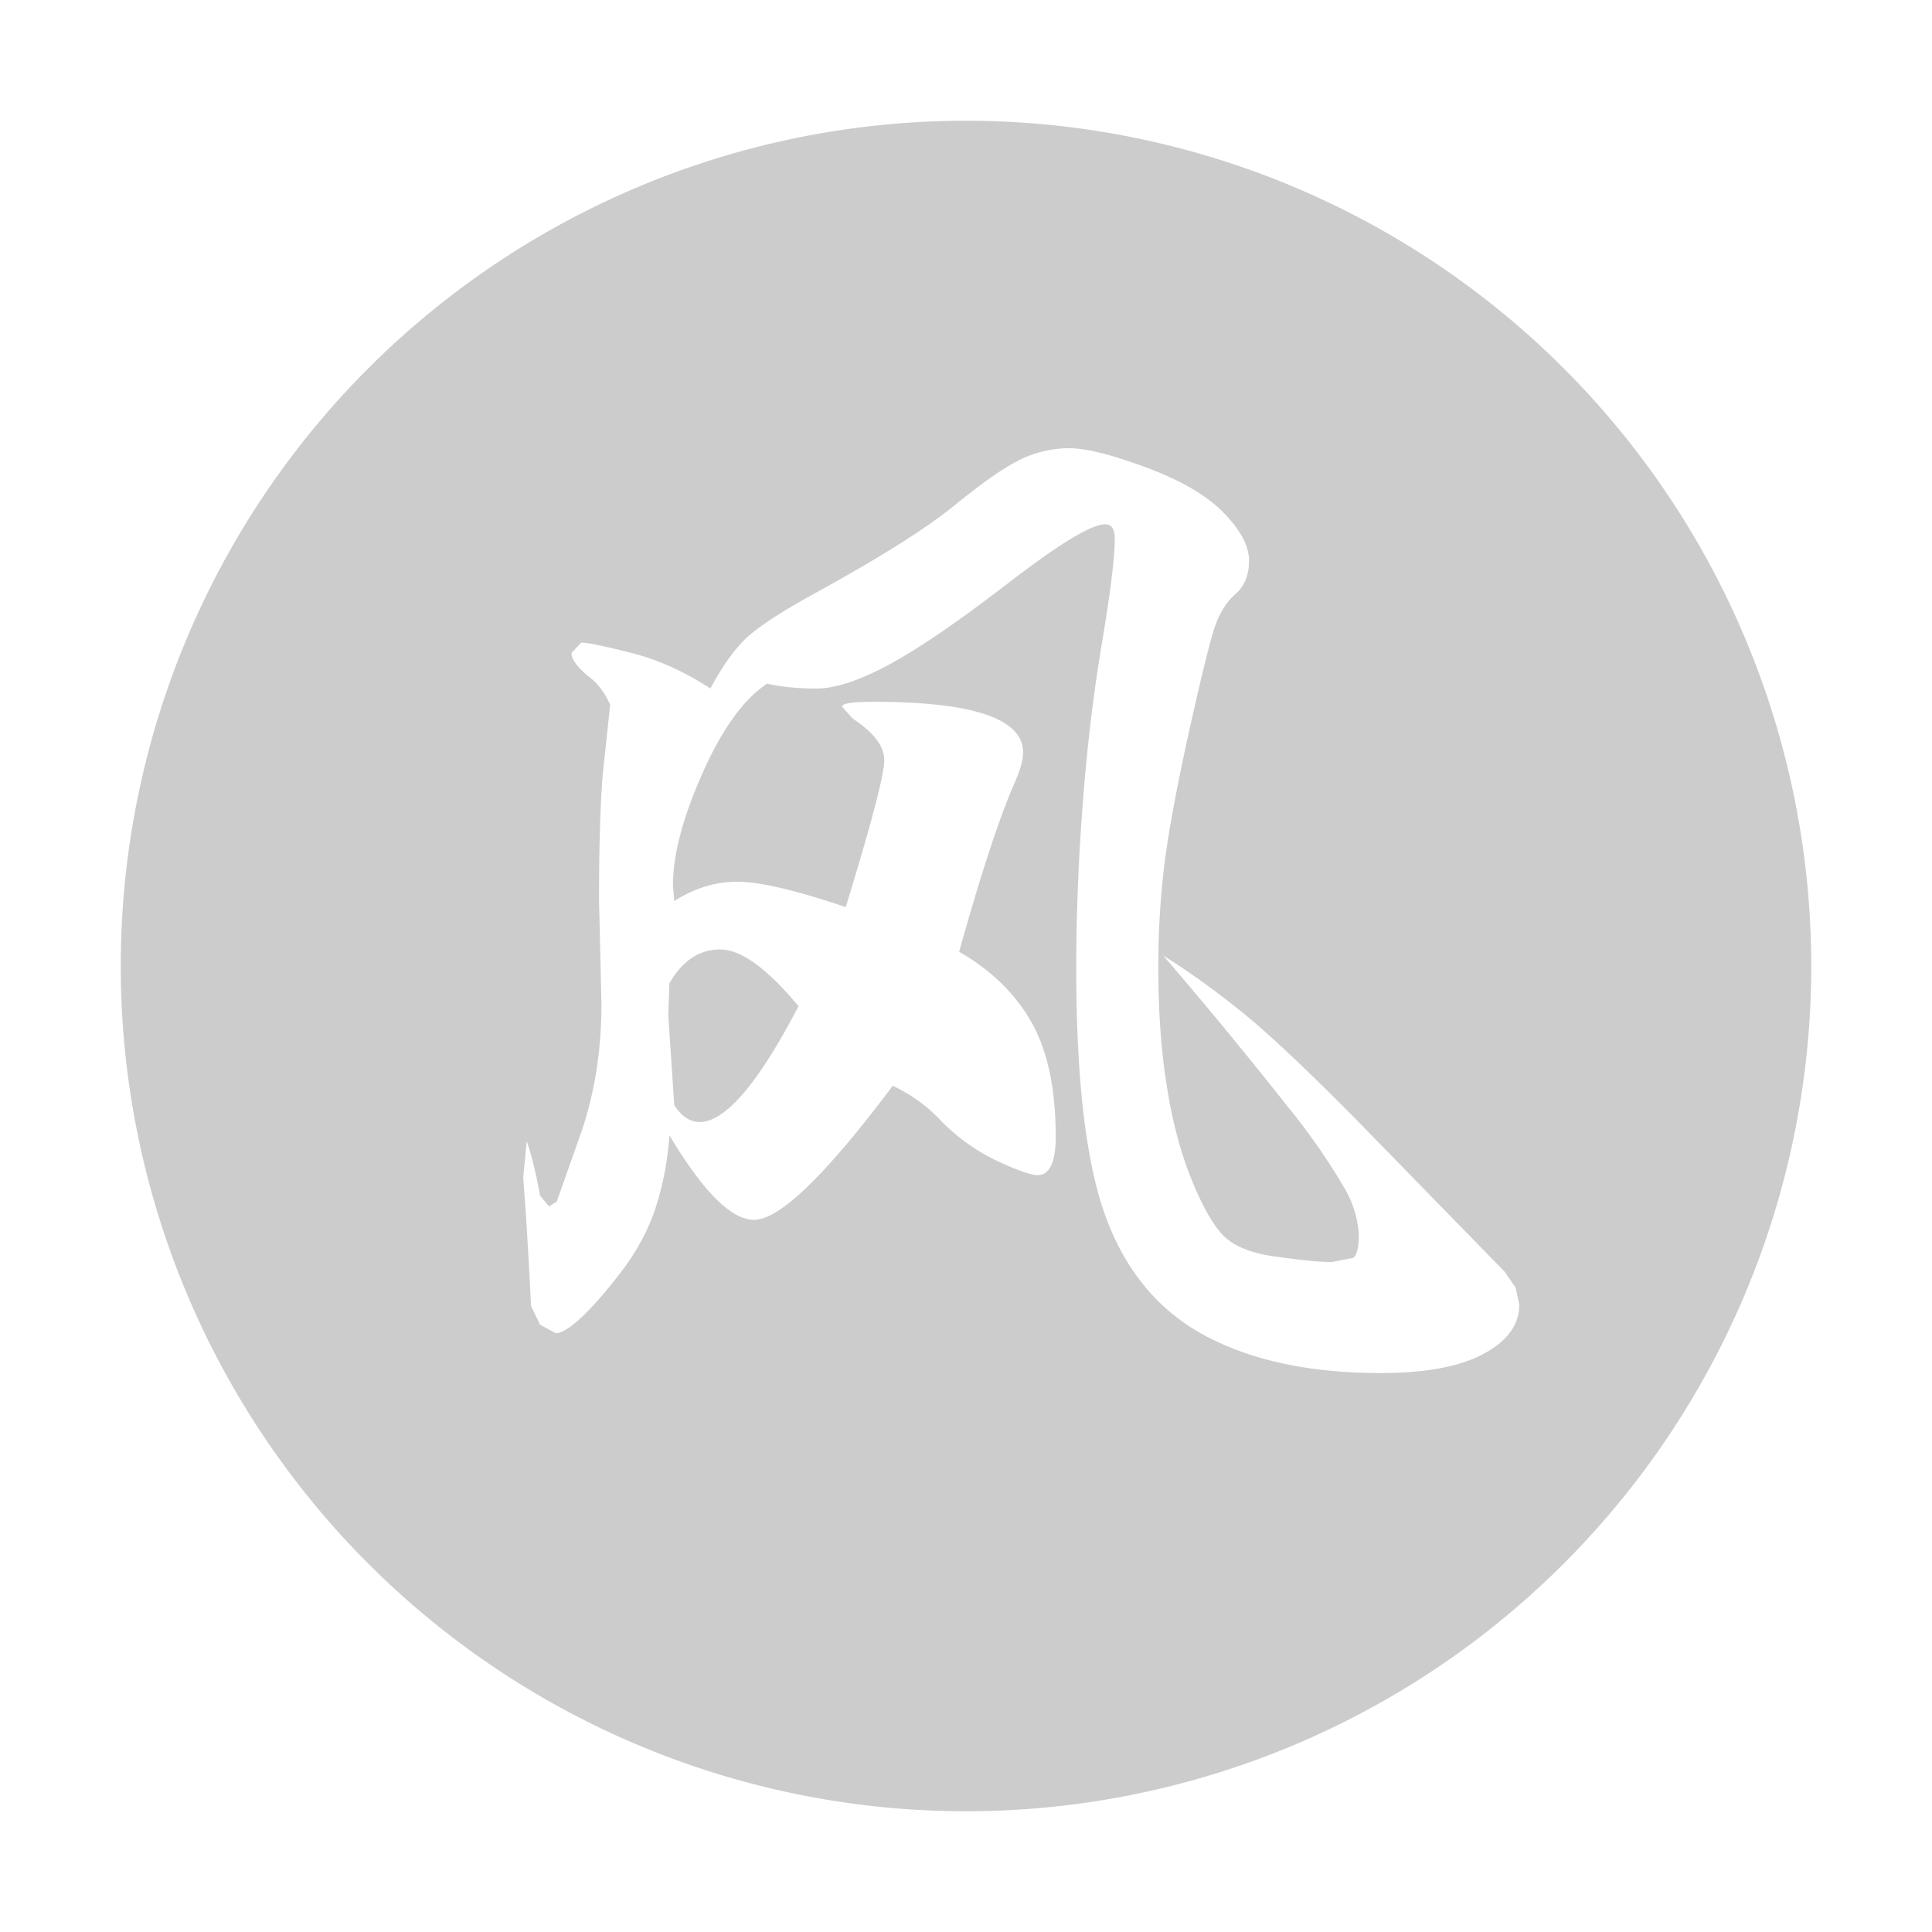 <svg xmlns="http://www.w3.org/2000/svg" viewBox="0 0 16 16"><path fill="#ccc" d="m5.534 8.402.05.75c.06.093.13.14.21.14.213 0 .486-.32.819-.959-.26-.313-.477-.47-.649-.47-.174 0-.313.094-.42.28l-.01.259zM8 1a7 7 0 1 0 0 14A7 7 0 0 0 8 1zm4.288 10.211c-.197.107-.482.16-.855.16-.573 0-1.052-.1-1.435-.3-.384-.2-.66-.521-.83-.965s-.255-1.137-.255-2.084c0-.447.018-.907.055-1.38.036-.474.09-.917.16-1.33.069-.414.104-.697.104-.85 0-.08-.026-.12-.08-.12-.113 0-.38.162-.8.485-.42.324-.752.55-.995.68s-.441.195-.594.195-.29-.013-.41-.04c-.193.126-.371.373-.535.74-.163.367-.245.677-.245.93l.011.13c.166-.106.341-.16.524-.16s.481.07.896.21c.213-.693.319-1.098.319-1.215s-.086-.231-.26-.345l-.09-.1c0-.027.087-.04.26-.04.827 0 1.24.14 1.24.42 0 .06-.023.144-.07.25-.126.287-.279.753-.46 1.4.266.153.466.348.6.585.133.237.2.551.2.946 0 .213-.051.319-.15.319-.054 0-.163-.038-.33-.115a1.626 1.626 0 0 1-.465-.33 1.304 1.304 0 0 0-.405-.295c-.554.74-.937 1.11-1.149 1.11-.188 0-.421-.233-.7-.7a2.502 2.502 0 0 1-.126.635c-.063.176-.157.344-.28.504s-.231.283-.325.371c-.093.086-.163.129-.21.129l-.13-.07-.075-.154-.015-.295-.025-.426-.025-.344.029-.301c.04.113.077.264.11.45l.075.09.064-.04.19-.539c.12-.334.18-.701.18-1.101l-.02-.85c0-.553.015-.947.045-1.18l.047-.444s-.054-.137-.16-.22c-.106-.083-.16-.153-.16-.21l.08-.085c.054 0 .191.028.415.085s.441.155.655.295c.1-.187.2-.326.3-.42.101-.093.283-.213.55-.36.547-.3.937-.545 1.17-.735s.415-.317.545-.38a.925.925 0 0 1 .405-.095c.141 0 .354.053.641.16.286.106.5.231.64.375.14.143.21.275.21.395s-.037.211-.11.275-.13.152-.17.265-.109.395-.21.845c-.1.45-.168.812-.205 1.085a6.85 6.85 0 0 0-.056.915c0 .337.021.648.065.935.043.287.107.542.194.766.087.223.174.385.26.484.087.101.238.166.455.195.217.03.37.045.46.045l.181-.035c.029-.023.045-.088.045-.195a.863.863 0 0 0-.12-.385 5.356 5.356 0 0 0-.47-.674 38.447 38.447 0 0 0-1.03-1.25c.213.133.434.292.66.475.227.184.553.492.979.925l1.19 1.22.09.131.03.139c.001.165-.097.302-.294.408z"/></svg>